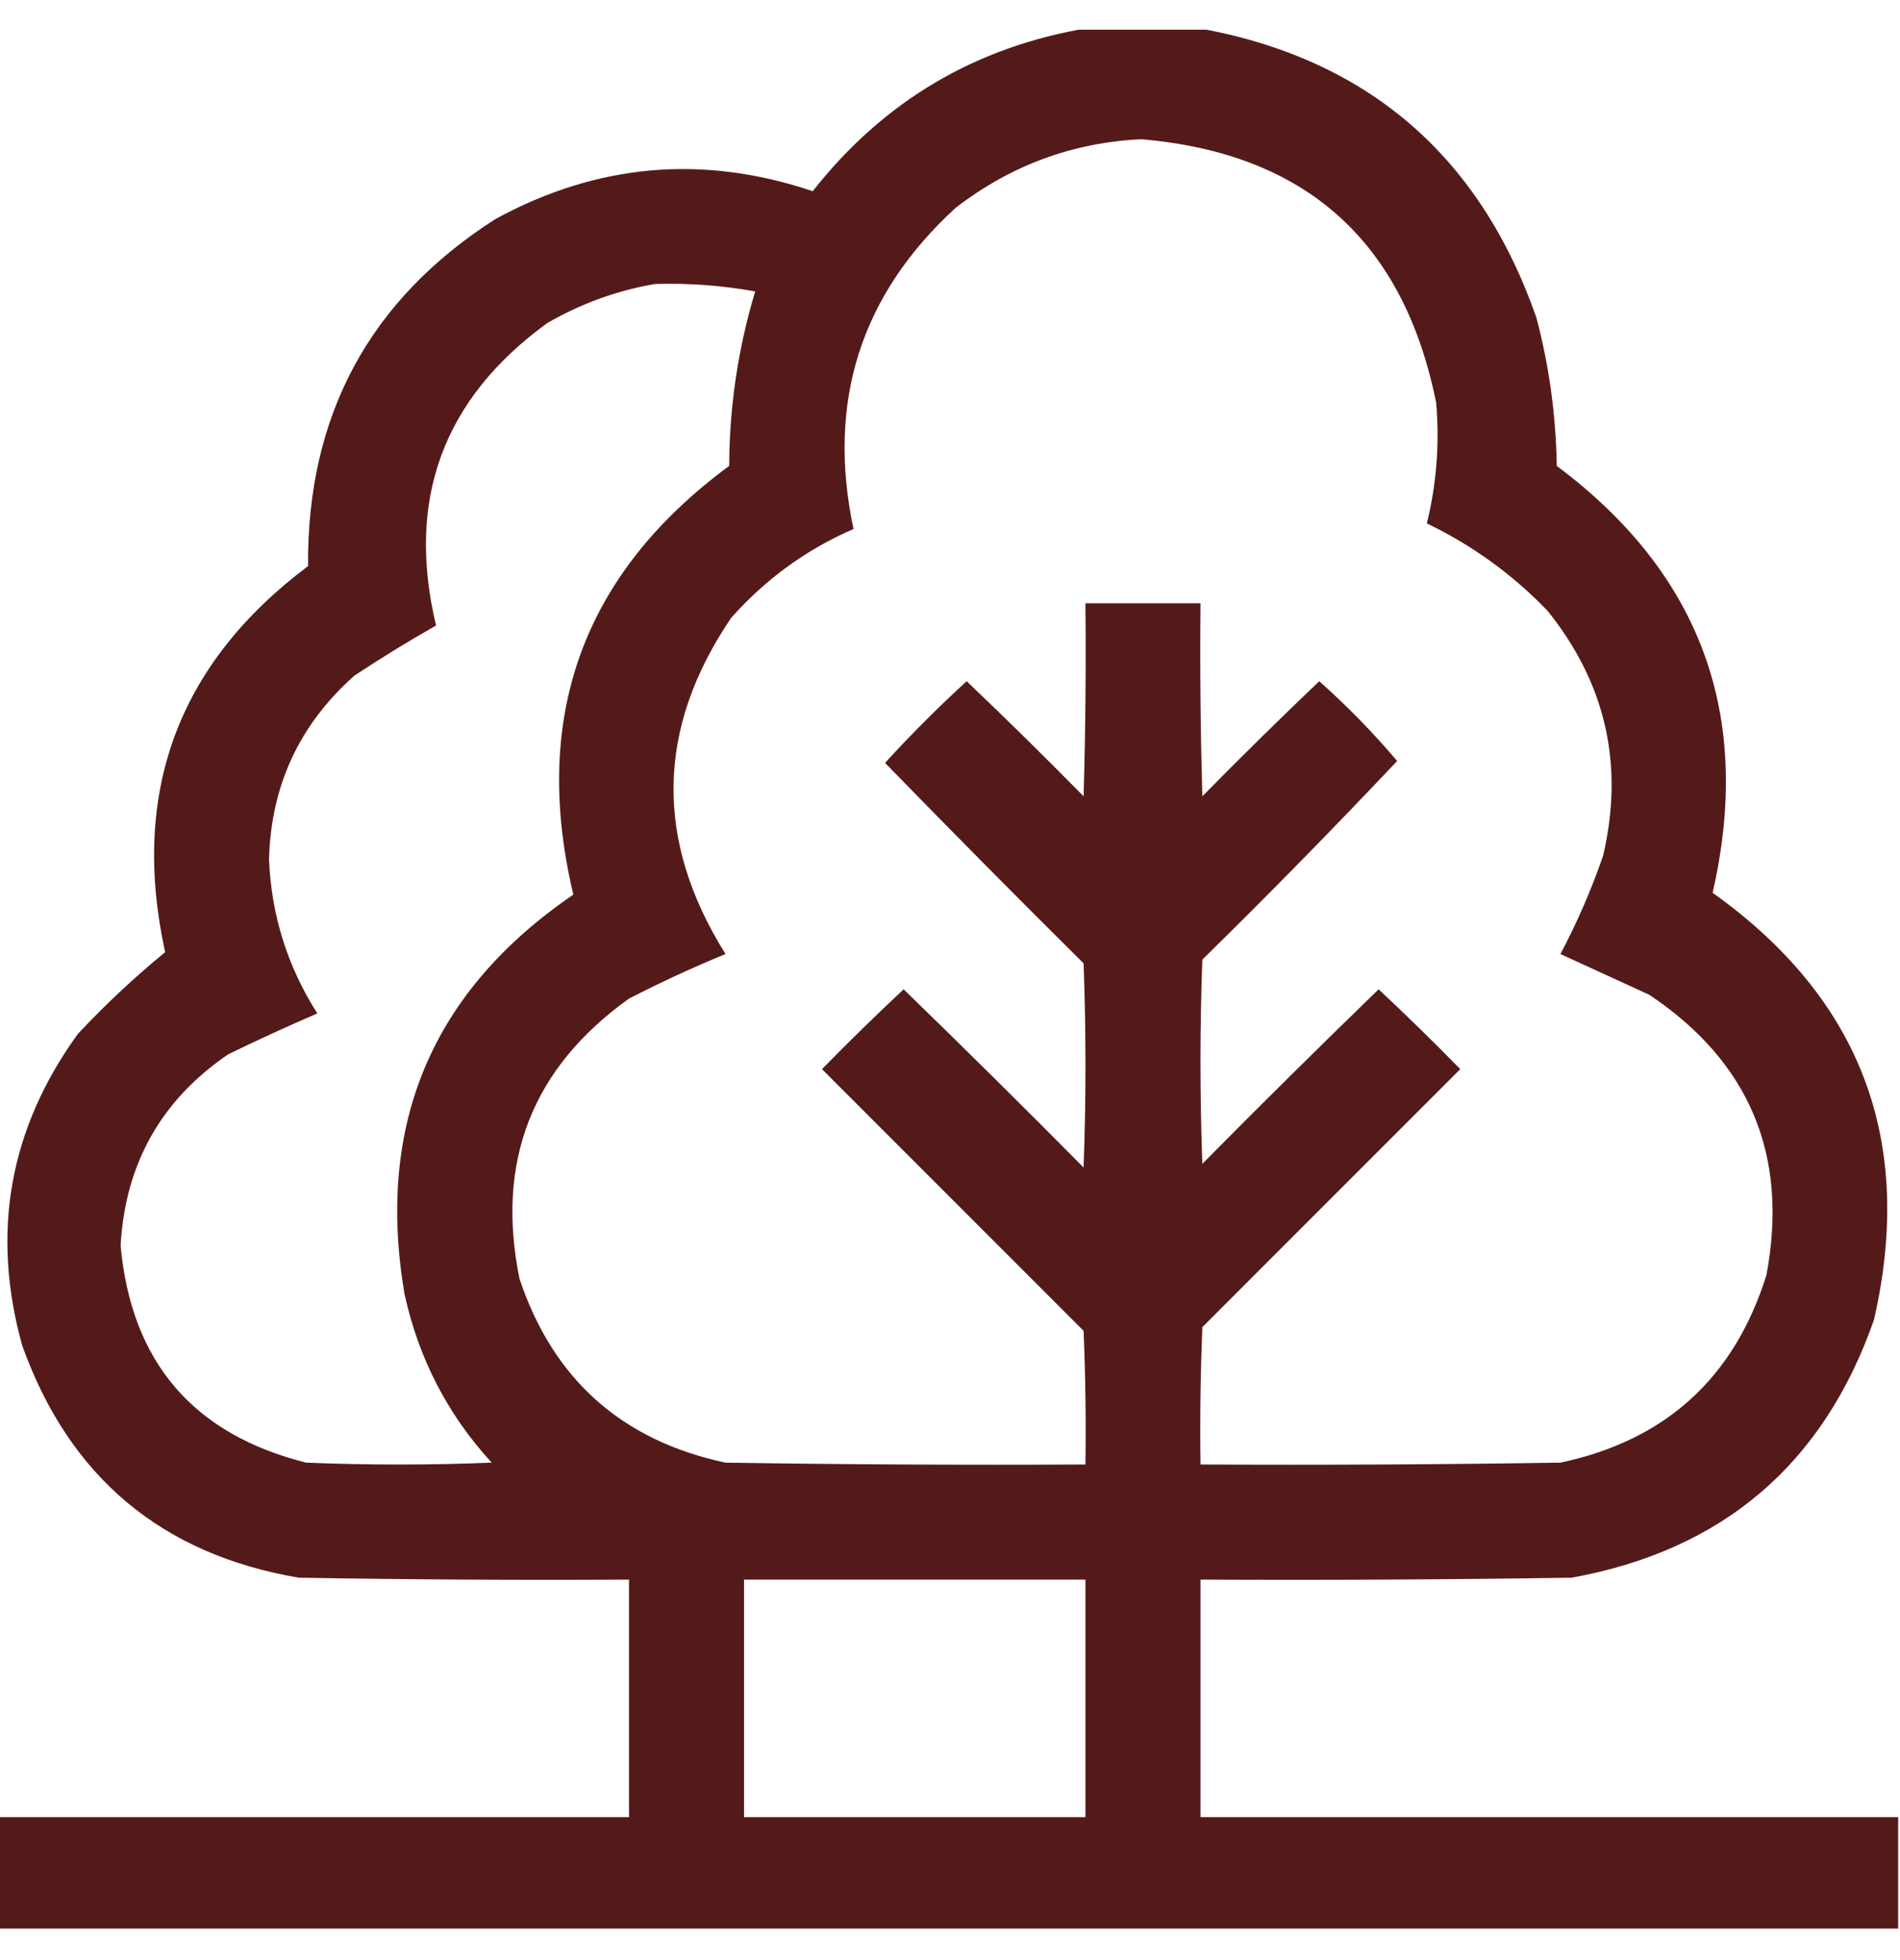 <svg width="32" height="33" viewBox="0 0 32 33" fill="none" xmlns="http://www.w3.org/2000/svg">
<g clip-path="url(#clip0_130_209)">
<path opacity="0.97" fill-rule="evenodd" clip-rule="evenodd" d="M18.344 0.469C18.948 0.469 19.552 0.469 20.156 0.469C23.006 0.973 24.912 2.598 25.875 5.344C26.092 6.163 26.206 6.996 26.219 7.844C28.651 9.66 29.526 12.056 28.844 15.031C31.344 16.813 32.251 19.209 31.562 22.219C30.711 24.653 29.013 26.101 26.469 26.562C24.386 26.594 22.302 26.604 20.219 26.594C20.219 27.927 20.219 29.26 20.219 30.594C24.135 30.594 28.052 30.594 31.969 30.594C31.969 31.219 31.969 31.844 31.969 32.469C21.302 32.469 10.635 32.469 -0.031 32.469C-0.031 31.844 -0.031 31.219 -0.031 30.594C3.51 30.594 7.052 30.594 10.594 30.594C10.594 29.26 10.594 27.927 10.594 26.594C8.739 26.604 6.885 26.594 5.031 26.562C2.72 26.168 1.168 24.866 0.375 22.656C-0.156 20.752 0.156 19.002 1.312 17.406C1.777 16.91 2.267 16.452 2.781 16.031C2.195 13.341 2.997 11.174 5.188 9.531C5.17 6.993 6.222 5.045 8.344 3.688C10.059 2.753 11.84 2.597 13.688 3.219C14.883 1.699 16.435 0.783 18.344 0.469ZM19.219 2.344C21.985 2.578 23.641 4.057 24.188 6.781C24.247 7.467 24.195 8.144 24.031 8.812C24.794 9.179 25.472 9.669 26.062 10.281C27.045 11.502 27.357 12.877 27 14.406C26.803 14.977 26.563 15.53 26.281 16.062C26.779 16.291 27.279 16.52 27.781 16.75C29.472 17.884 30.128 19.457 29.75 21.469C29.208 23.198 28.052 24.25 26.281 24.625C24.261 24.656 22.24 24.667 20.219 24.656C20.208 23.885 20.219 23.114 20.25 22.344C21.698 20.896 23.146 19.448 24.594 18C24.145 17.541 23.687 17.093 23.219 16.656C22.22 17.624 21.23 18.603 20.25 19.594C20.208 18.448 20.208 17.302 20.25 16.156C21.367 15.06 22.461 13.945 23.531 12.812C23.127 12.335 22.689 11.887 22.219 11.469C21.553 12.103 20.897 12.749 20.25 13.406C20.219 12.323 20.208 11.24 20.219 10.156C19.573 10.156 18.927 10.156 18.281 10.156C18.292 11.24 18.281 12.323 18.25 13.406C17.603 12.749 16.947 12.103 16.281 11.469C15.802 11.906 15.344 12.365 14.906 12.844C16.01 13.978 17.124 15.103 18.25 16.219C18.292 17.365 18.292 18.51 18.25 19.656C17.249 18.645 16.239 17.645 15.219 16.656C14.751 17.093 14.293 17.541 13.844 18C15.312 19.469 16.781 20.938 18.25 22.406C18.281 23.156 18.292 23.906 18.281 24.656C16.26 24.667 14.239 24.656 12.219 24.625C10.472 24.253 9.315 23.221 8.75 21.531C8.346 19.555 8.96 17.982 10.594 16.812C11.127 16.538 11.669 16.288 12.219 16.062C11.021 14.149 11.053 12.264 12.312 10.406C12.889 9.753 13.577 9.253 14.375 8.906C13.921 6.767 14.494 4.965 16.094 3.5C17.019 2.786 18.061 2.4 19.219 2.344ZM11.031 4.781C11.599 4.764 12.161 4.806 12.719 4.906C12.431 5.863 12.285 6.842 12.281 7.844C9.819 9.658 8.944 12.064 9.656 15.062C7.277 16.687 6.329 18.926 6.812 21.781C7.048 22.866 7.537 23.814 8.281 24.625C7.24 24.667 6.198 24.667 5.156 24.625C3.252 24.147 2.21 22.929 2.031 20.969C2.109 19.594 2.713 18.521 3.844 17.75C4.341 17.508 4.841 17.279 5.344 17.062C4.84 16.269 4.569 15.405 4.531 14.469C4.563 13.228 5.042 12.197 5.969 11.375C6.419 11.077 6.877 10.796 7.344 10.531C6.837 8.41 7.462 6.713 9.219 5.438C9.792 5.108 10.396 4.89 11.031 4.781ZM12.531 26.594C14.448 26.594 16.365 26.594 18.281 26.594C18.281 27.927 18.281 29.26 18.281 30.594C16.365 30.594 14.448 30.594 12.531 30.594C12.531 29.26 12.531 27.927 12.531 26.594Z" fill="#501414"/>
</g>
<defs>
<clipPath id="clip0_130_209">
<rect width="32" height="32" fill="white" transform="translate(0 0.5)"/>
</clipPath>
</defs>
</svg>
